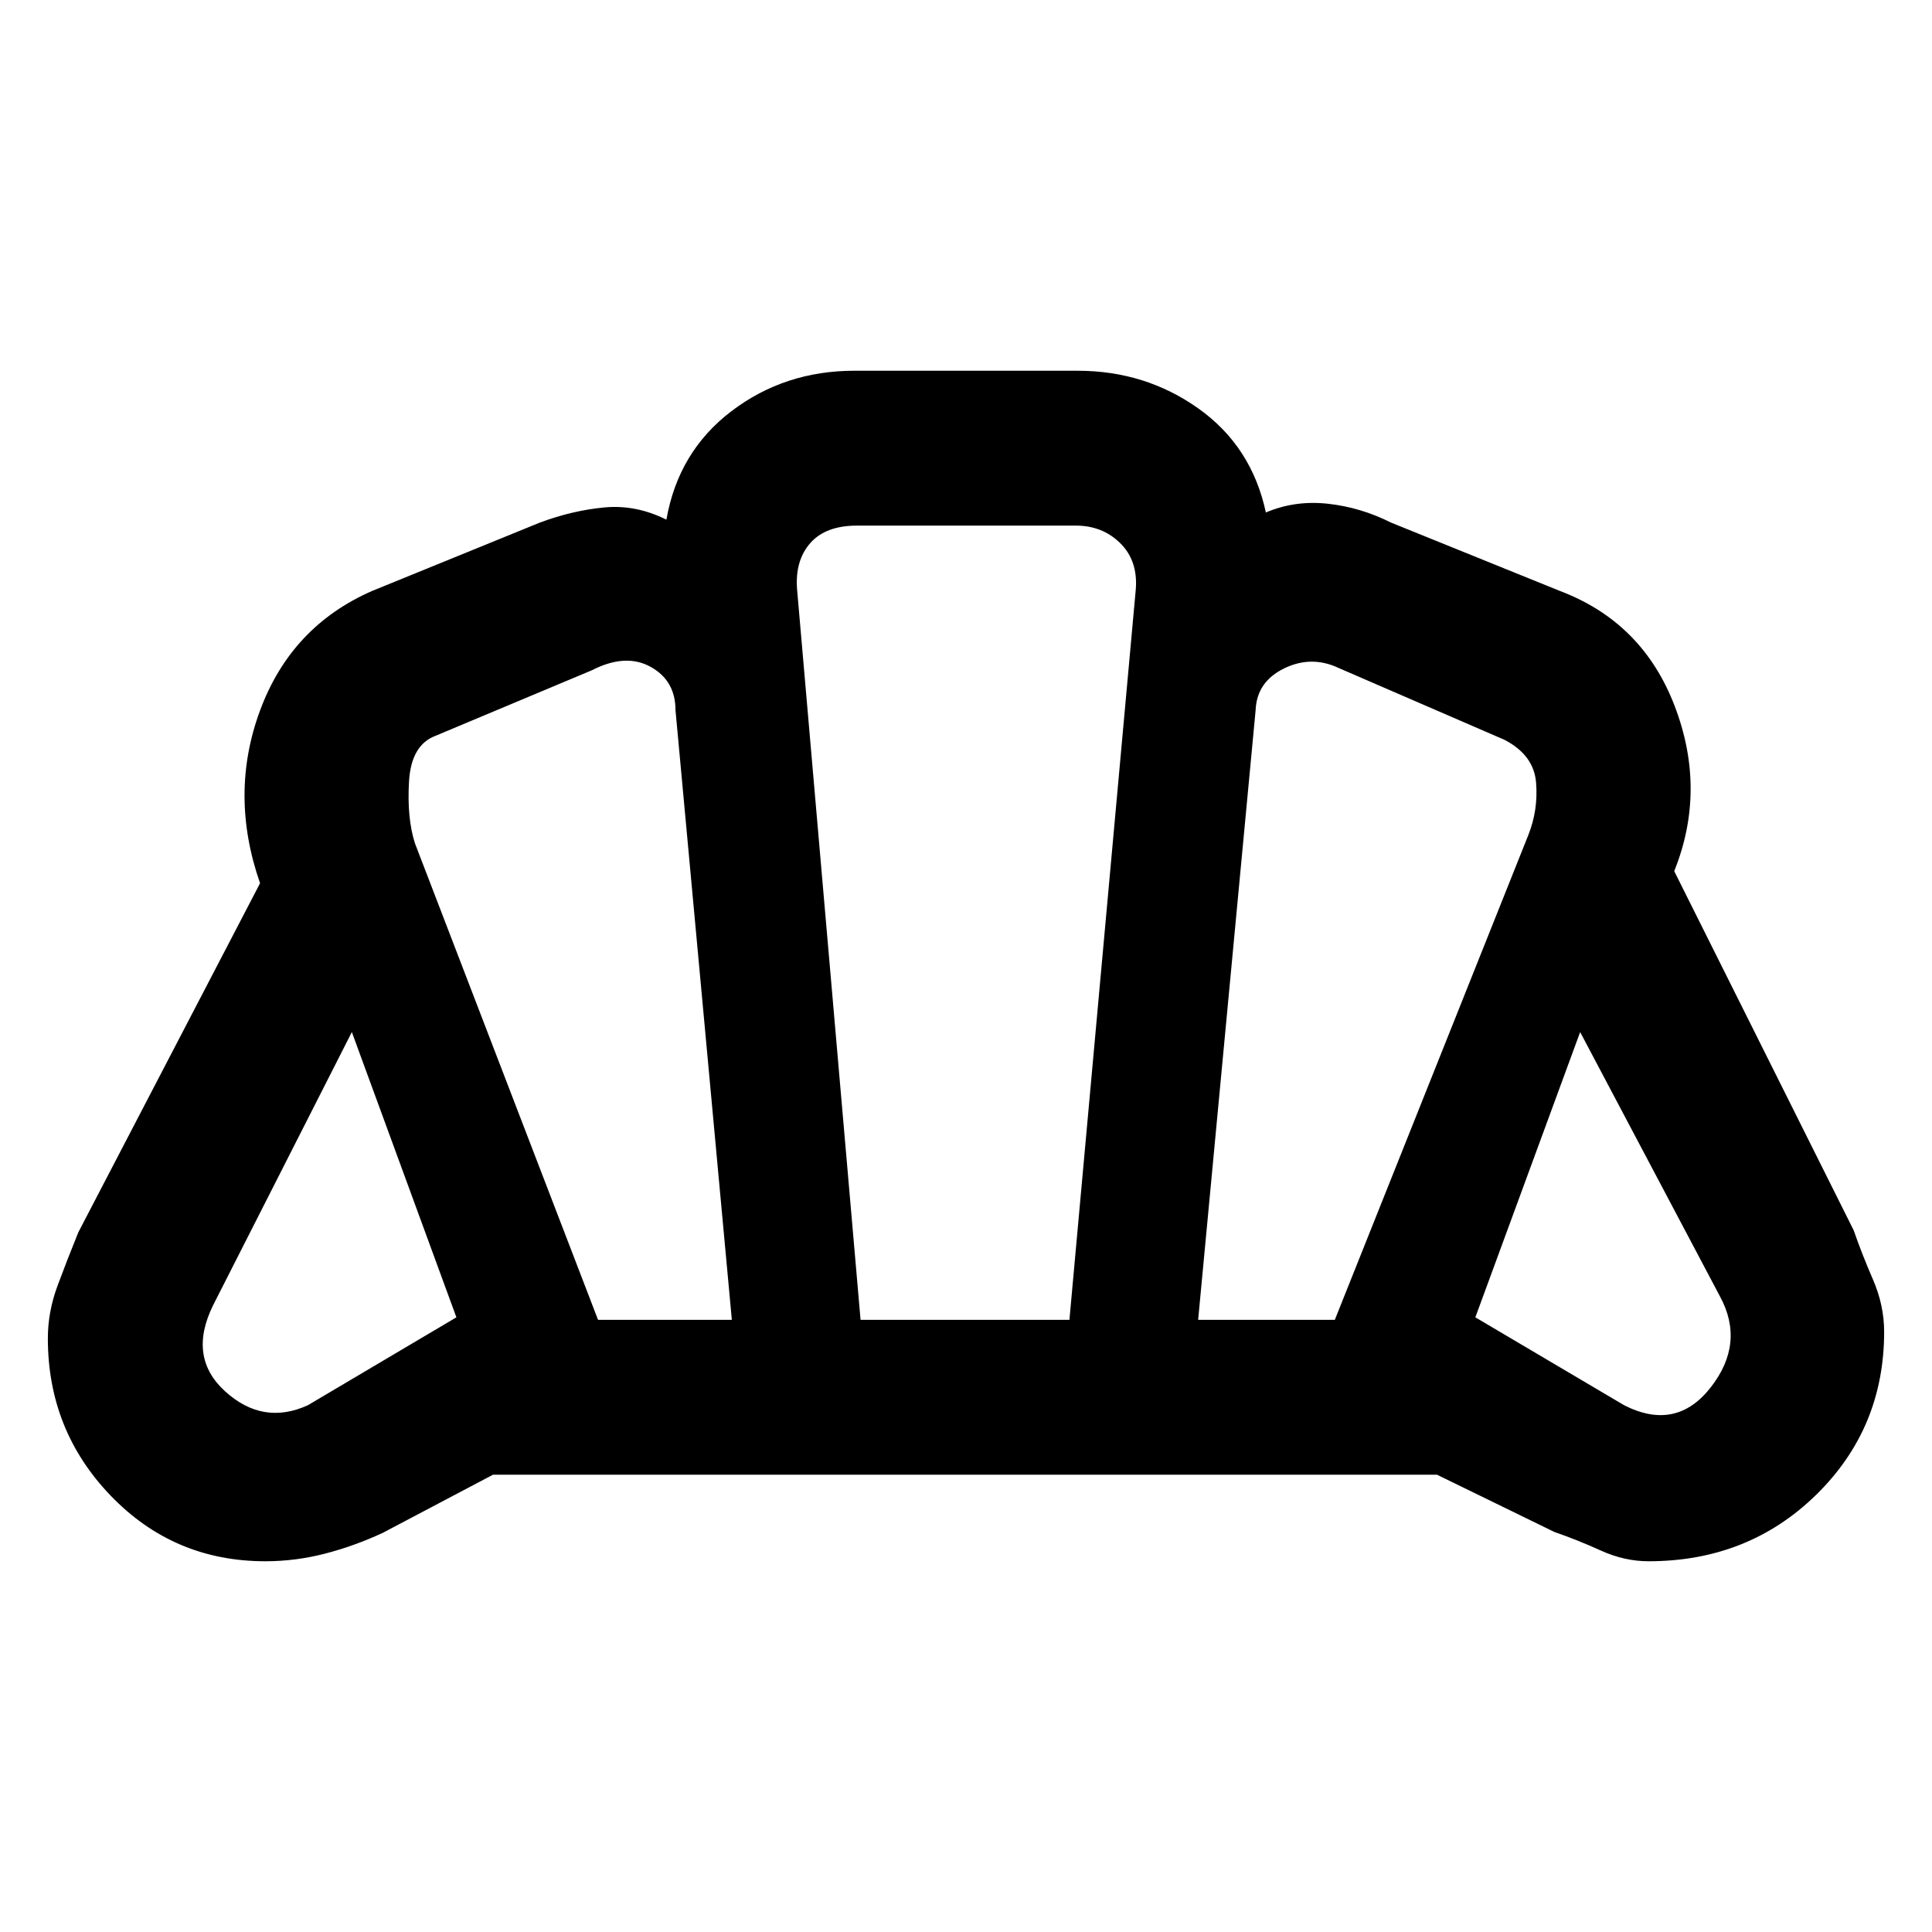 <svg xmlns="http://www.w3.org/2000/svg" height="48" viewBox="0 -960 960 960" width="48"><path d="M807.04-261.74q25.83 13.13 43.03-8.91 17.19-22.05 4.5-45.31l-69.4-131.21-52.08 141.74 73.95 43.69Zm-211.69-42.43h67.91L759.39-545q5-12.57 3.87-26.2-1.13-13.63-15.69-21.19l-82.14-35.57q-13.69-6.56-27.32.07t-14.2 20.76l-28.56 302.96Zm-298.18 0h66.48l-28-302.96q0-14.7-12.41-21.54-12.41-6.85-29.11 1.71l-77.7 32.57q-12.13 4.56-13.19 22.69-1.07 18.13 2.93 30.7l91 236.83Zm-144.21 42.43 73.82-43.69-51.95-141.74-68.96 135.78q-12.7 25.82 6.06 42.8 18.77 16.98 41.03 6.85Zm274.65-42.43h103.78l33-363.26q1-14.14-7.85-22.77-8.84-8.63-21.97-8.63h-108.7q-15.57 0-23.2 8.63-7.63 8.63-6.63 22.77l31.57 363.26ZM131.83-184.22q-45.4 0-76.72-32.48-31.33-32.47-31.33-78.3 0-13.13 4.78-26.04 4.79-12.92 10.35-26.61l90.31-173.48q-15.44-44.26.04-85.96 15.48-41.69 55.61-59.26l83.43-34q16.13-6 31.92-7.5 15.78-1.5 30.91 6.07 5.91-33.83 32.33-53.92 26.41-20.08 61.11-20.08h110.86q33.7 0 60.11 18.8 26.42 18.81 33.46 51.63 14.43-6.13 30.78-4.35 16.35 1.79 31.35 9.35l84 34q41.13 15.57 57.04 57.26 15.92 41.7-.26 81.96l89.18 178.48q4 11.56 9.56 24.41 5.57 12.85 5.57 25.98 0 47.96-33.76 81t-83.29 33.04q-12 0-23.63-5.28-11.63-5.28-23.19-9.28l-58.31-28.44H244.96l-54.74 28.87q-14.13 6.57-28.76 10.35-14.63 3.78-29.63 3.78ZM480-480Z"/></svg>